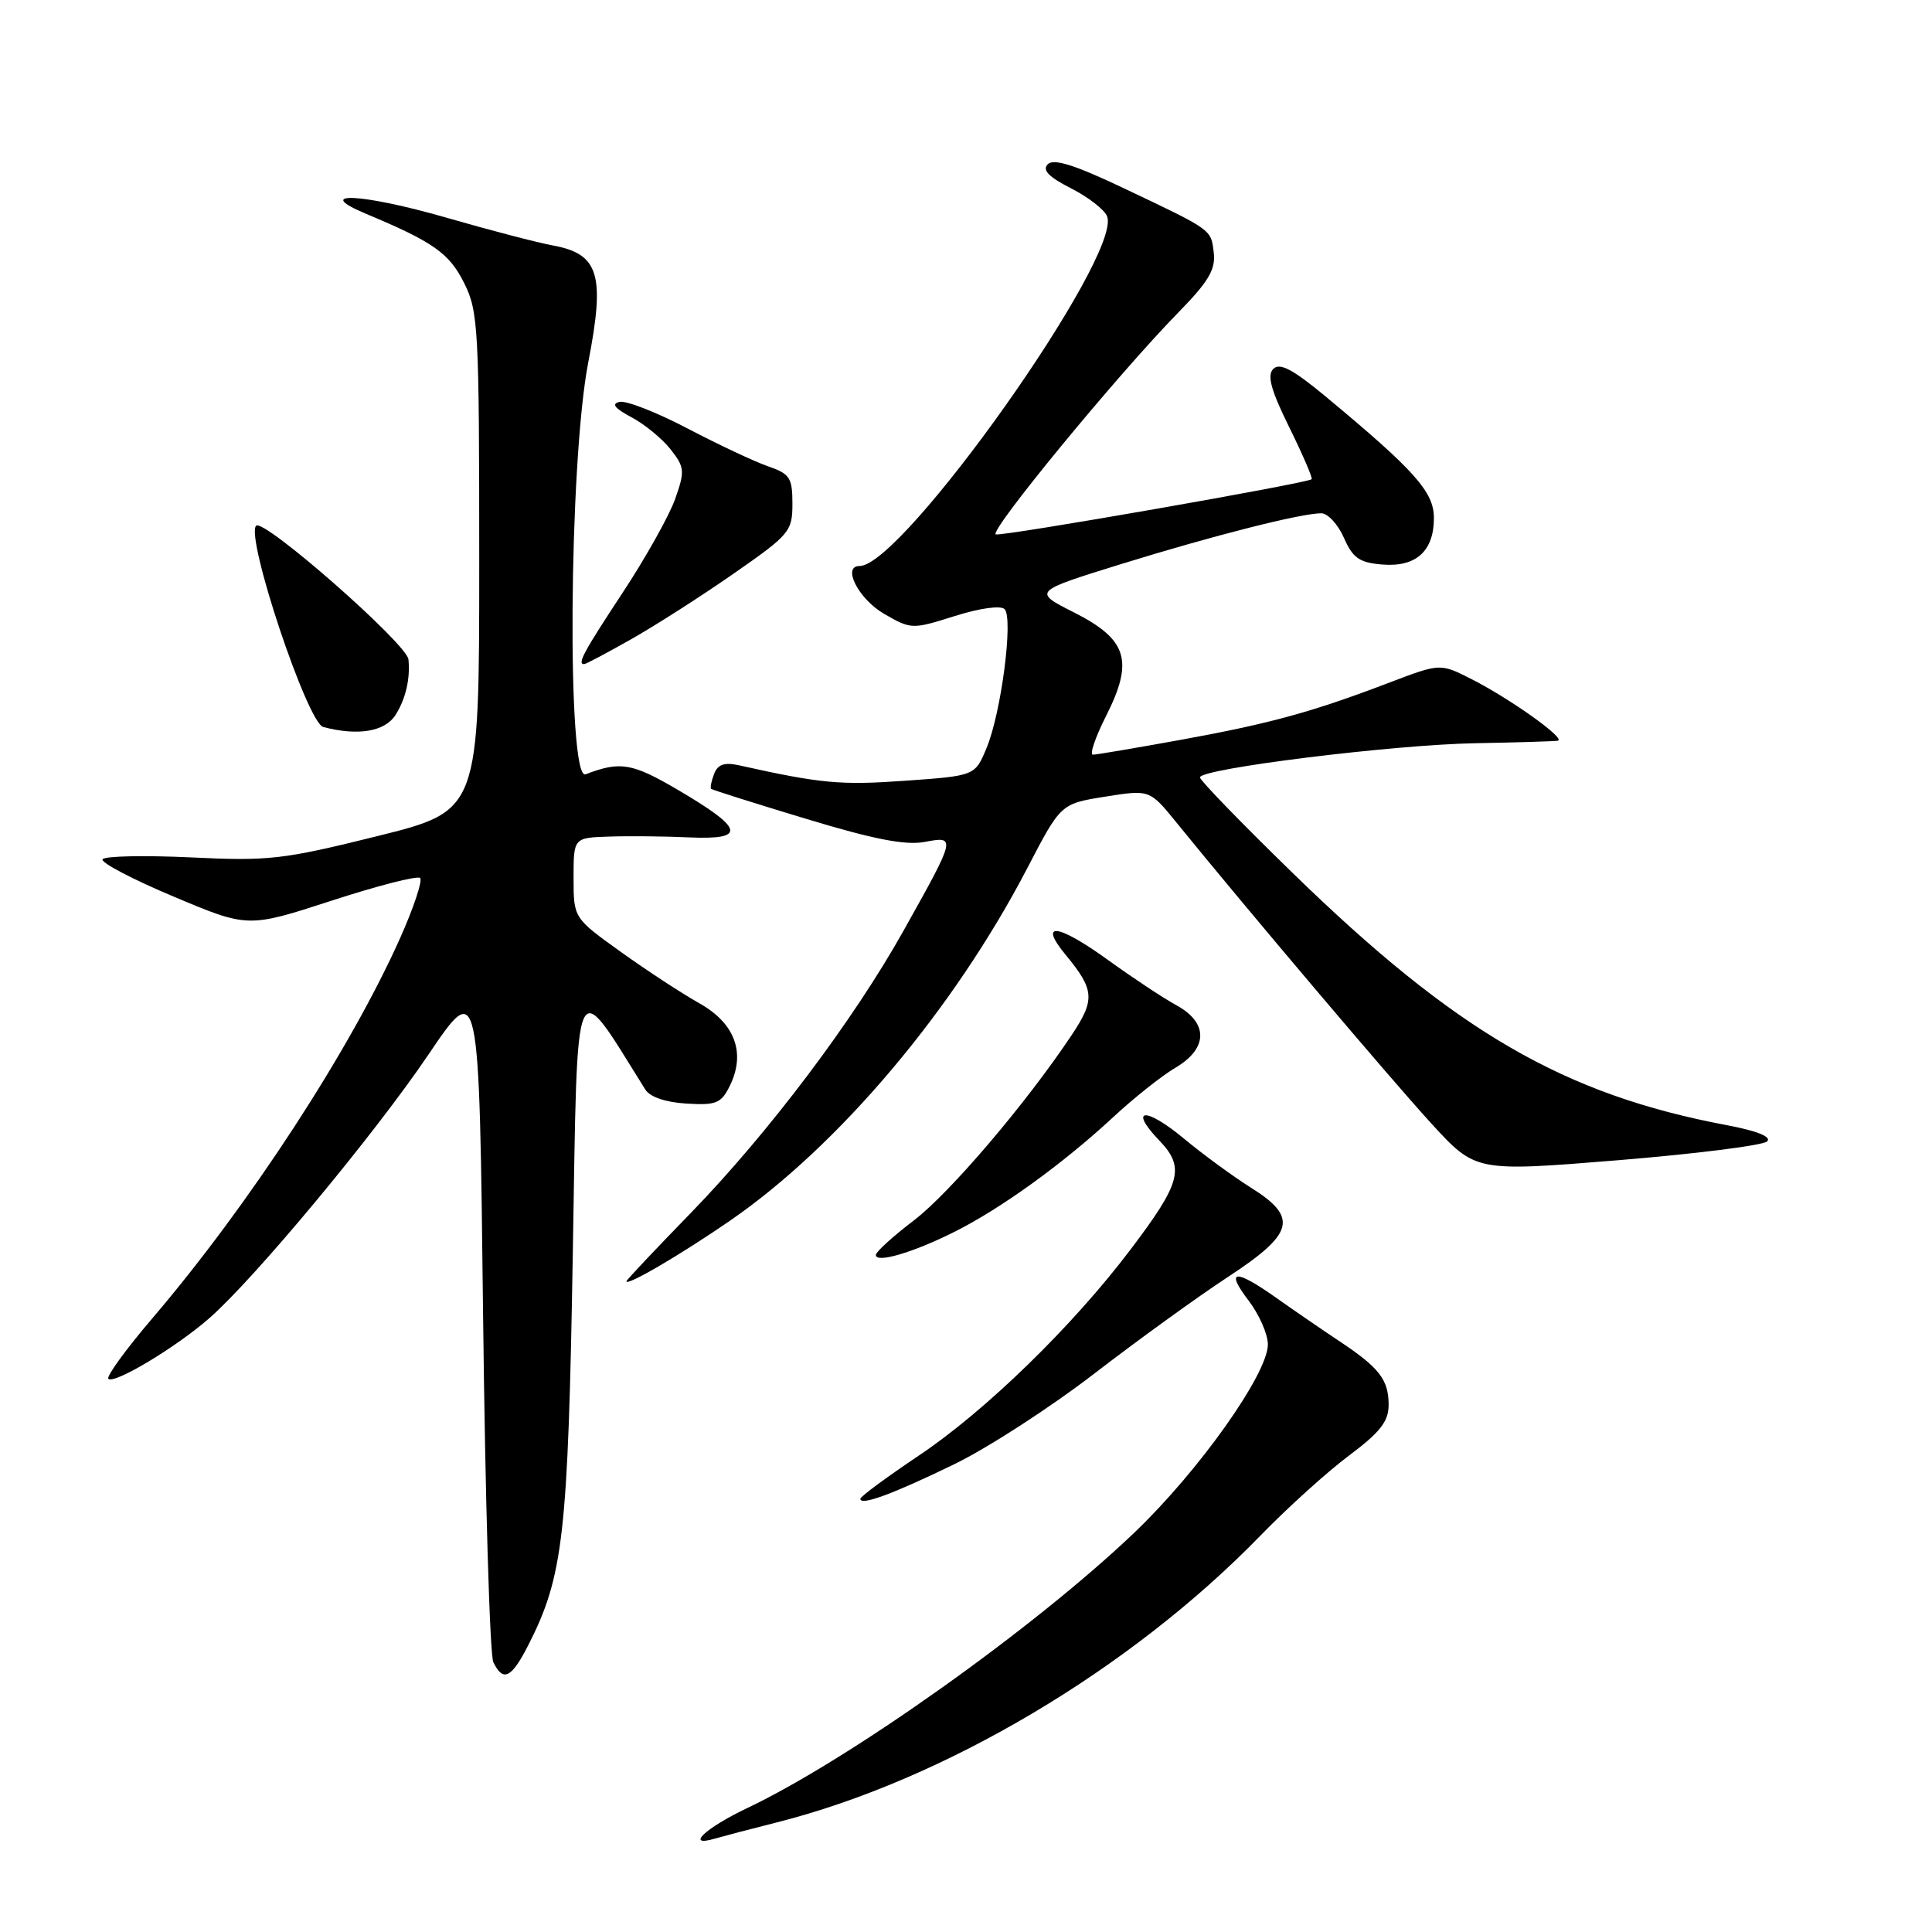 <?xml version="1.0" encoding="UTF-8" standalone="no"?>
<!DOCTYPE svg PUBLIC "-//W3C//DTD SVG 1.1//EN" "http://www.w3.org/Graphics/SVG/1.1/DTD/svg11.dtd" >
<svg xmlns="http://www.w3.org/2000/svg" xmlns:xlink="http://www.w3.org/1999/xlink" version="1.1" viewBox="0 0 256 256">
 <g >
 <path fill="currentColor"
d=" M 102.92 241.48 C 125.04 235.89 149.78 221.21 167.00 203.49 C 170.57 199.81 175.86 195.03 178.75 192.87 C 182.88 189.78 184.00 188.34 184.00 186.16 C 184.00 182.82 182.77 181.23 177.50 177.73 C 175.30 176.27 171.57 173.71 169.21 172.04 C 163.63 168.08 162.28 168.19 165.45 172.34 C 166.85 174.18 168.00 176.79 168.00 178.14 C 168.00 182.03 158.87 194.90 150.33 203.06 C 137.13 215.67 112.60 233.12 99.03 239.57 C 93.45 242.22 90.71 244.81 94.75 243.62 C 95.71 243.34 99.39 242.37 102.92 241.48 Z  M 69.98 218.03 C 74.65 208.89 75.27 203.45 75.90 166.07 C 76.55 127.51 75.89 129.01 85.50 144.36 C 86.12 145.36 88.19 146.06 90.96 146.23 C 94.91 146.47 95.56 146.20 96.71 143.87 C 98.84 139.51 97.39 135.58 92.65 132.93 C 90.37 131.65 85.69 128.59 82.25 126.12 C 76.00 121.64 76.00 121.64 76.00 116.32 C 76.00 111.00 76.00 111.00 80.75 110.85 C 83.36 110.76 88.14 110.81 91.37 110.96 C 98.94 111.29 98.60 109.82 89.92 104.72 C 83.75 101.09 82.22 100.83 77.59 102.60 C 75.10 103.56 75.37 61.28 77.95 48.00 C 80.20 36.40 79.37 33.66 73.29 32.53 C 71.20 32.15 64.86 30.49 59.18 28.85 C 47.97 25.62 41.25 25.29 48.50 28.33 C 57.42 32.06 59.53 33.55 61.50 37.50 C 63.38 41.26 63.50 43.50 63.50 74.46 C 63.50 107.43 63.50 107.43 50.00 110.79 C 37.52 113.89 35.65 114.11 25.29 113.61 C 19.12 113.32 13.85 113.43 13.59 113.86 C 13.32 114.29 17.55 116.51 22.98 118.79 C 32.85 122.95 32.85 122.95 43.95 119.34 C 50.06 117.35 55.34 116.00 55.67 116.34 C 56.01 116.68 54.83 120.23 53.05 124.23 C 46.44 139.05 33.06 159.59 20.24 174.62 C 16.70 178.76 14.06 182.39 14.36 182.70 C 15.12 183.45 23.31 178.54 27.72 174.68 C 33.72 169.44 49.62 150.32 56.79 139.71 C 63.50 129.79 63.50 129.79 64.01 174.15 C 64.29 198.54 64.90 219.29 65.37 220.25 C 66.66 222.91 67.76 222.38 69.98 218.03 Z  M 126.50 193.99 C 130.90 191.85 139.22 186.46 145.00 182.01 C 150.78 177.56 158.74 171.80 162.70 169.21 C 171.51 163.44 172.06 161.32 165.75 157.37 C 163.41 155.90 159.43 152.99 156.89 150.88 C 151.78 146.63 149.48 146.80 153.61 151.12 C 157.04 154.69 156.51 156.71 149.81 165.56 C 142.12 175.73 130.58 186.96 121.75 192.87 C 117.49 195.73 114.00 198.30 114.00 198.60 C 114.00 199.56 118.34 197.96 126.50 193.99 Z  M 96.67 161.79 C 111.14 151.84 126.38 133.76 136.14 115.00 C 140.56 106.50 140.56 106.50 146.45 105.56 C 152.34 104.62 152.34 104.62 155.92 109.03 C 165.15 120.40 184.41 143.14 189.68 148.89 C 195.53 155.27 195.53 155.27 214.36 153.74 C 224.72 152.89 233.63 151.77 234.16 151.24 C 234.77 150.63 232.83 149.85 228.81 149.09 C 207.19 145.02 192.92 136.73 171.32 115.71 C 164.54 109.11 159.00 103.40 159.00 103.01 C 159.00 101.85 184.63 98.67 195.50 98.48 C 201.00 98.38 205.91 98.23 206.40 98.15 C 207.62 97.95 200.25 92.68 195.05 90.02 C 190.85 87.88 190.85 87.88 184.17 90.42 C 173.87 94.35 168.41 95.85 156.58 98.01 C 150.57 99.10 145.27 100.00 144.81 100.00 C 144.35 100.00 145.13 97.71 146.54 94.91 C 150.26 87.57 149.40 84.74 142.33 81.16 C 136.83 78.38 136.83 78.38 148.66 74.71 C 160.79 70.96 172.28 68.04 175.07 68.01 C 175.93 68.01 177.28 69.46 178.07 71.25 C 179.25 73.94 180.12 74.55 183.13 74.80 C 187.62 75.18 190.00 73.04 190.00 68.64 C 190.00 65.18 187.48 62.36 175.68 52.56 C 171.32 48.94 169.58 48.02 168.72 48.88 C 167.87 49.73 168.39 51.67 170.84 56.63 C 172.63 60.26 173.96 63.35 173.80 63.50 C 173.16 64.05 132.81 71.10 131.95 70.81 C 130.95 70.47 148.18 49.52 156.15 41.39 C 160.14 37.31 161.09 35.71 160.83 33.49 C 160.46 30.36 160.73 30.55 148.71 24.85 C 142.41 21.86 139.62 20.98 138.84 21.76 C 138.07 22.53 138.94 23.44 141.93 24.96 C 144.22 26.13 146.37 27.80 146.70 28.67 C 148.71 33.91 119.61 75.00 113.90 75.00 C 111.52 75.00 113.76 79.37 117.14 81.33 C 120.74 83.41 120.86 83.41 126.51 81.63 C 129.82 80.58 132.60 80.20 133.11 80.71 C 134.30 81.90 132.66 94.52 130.71 99.15 C 129.19 102.80 129.19 102.80 119.84 103.46 C 111.35 104.06 108.75 103.82 97.89 101.40 C 95.98 100.98 95.10 101.29 94.62 102.55 C 94.25 103.51 94.08 104.40 94.23 104.53 C 94.38 104.66 100.03 106.45 106.78 108.49 C 115.75 111.21 119.99 112.04 122.52 111.56 C 126.72 110.77 126.70 110.86 119.73 123.31 C 113.09 135.19 101.82 150.14 91.51 160.75 C 86.83 165.56 83.00 169.62 83.00 169.78 C 83.00 170.46 90.13 166.29 96.67 161.79 Z  M 126.46 163.23 C 132.59 160.17 140.91 154.16 147.50 148.03 C 150.25 145.48 153.96 142.53 155.75 141.48 C 160.08 138.93 160.14 135.53 155.88 133.20 C 154.16 132.27 150.08 129.56 146.80 127.19 C 140.12 122.37 137.52 122.06 141.22 126.54 C 145.04 131.17 145.13 132.46 141.99 137.17 C 135.91 146.28 125.85 158.08 121.08 161.72 C 118.35 163.80 116.09 165.85 116.06 166.27 C 115.97 167.44 120.94 166.00 126.46 163.23 Z  M 52.40 94.75 C 53.75 92.63 54.38 89.95 54.12 87.37 C 53.90 85.30 34.95 68.65 33.94 69.66 C 32.49 71.11 40.72 95.77 42.83 96.33 C 47.41 97.54 50.99 96.95 52.40 94.75 Z  M 83.65 84.69 C 86.87 82.87 92.99 78.95 97.25 75.98 C 104.64 70.84 105.00 70.41 105.00 66.74 C 105.00 63.30 104.66 62.78 101.75 61.78 C 99.96 61.16 95.18 58.91 91.11 56.78 C 87.05 54.65 83.00 53.06 82.11 53.25 C 80.97 53.50 81.43 54.09 83.66 55.28 C 85.40 56.20 87.73 58.12 88.85 59.53 C 90.72 61.92 90.77 62.41 89.46 66.12 C 88.68 68.32 85.56 73.90 82.52 78.51 C 77.29 86.45 76.46 88.00 77.40 88.00 C 77.63 88.00 80.44 86.51 83.65 84.69 Z "/>
</g>
</svg>